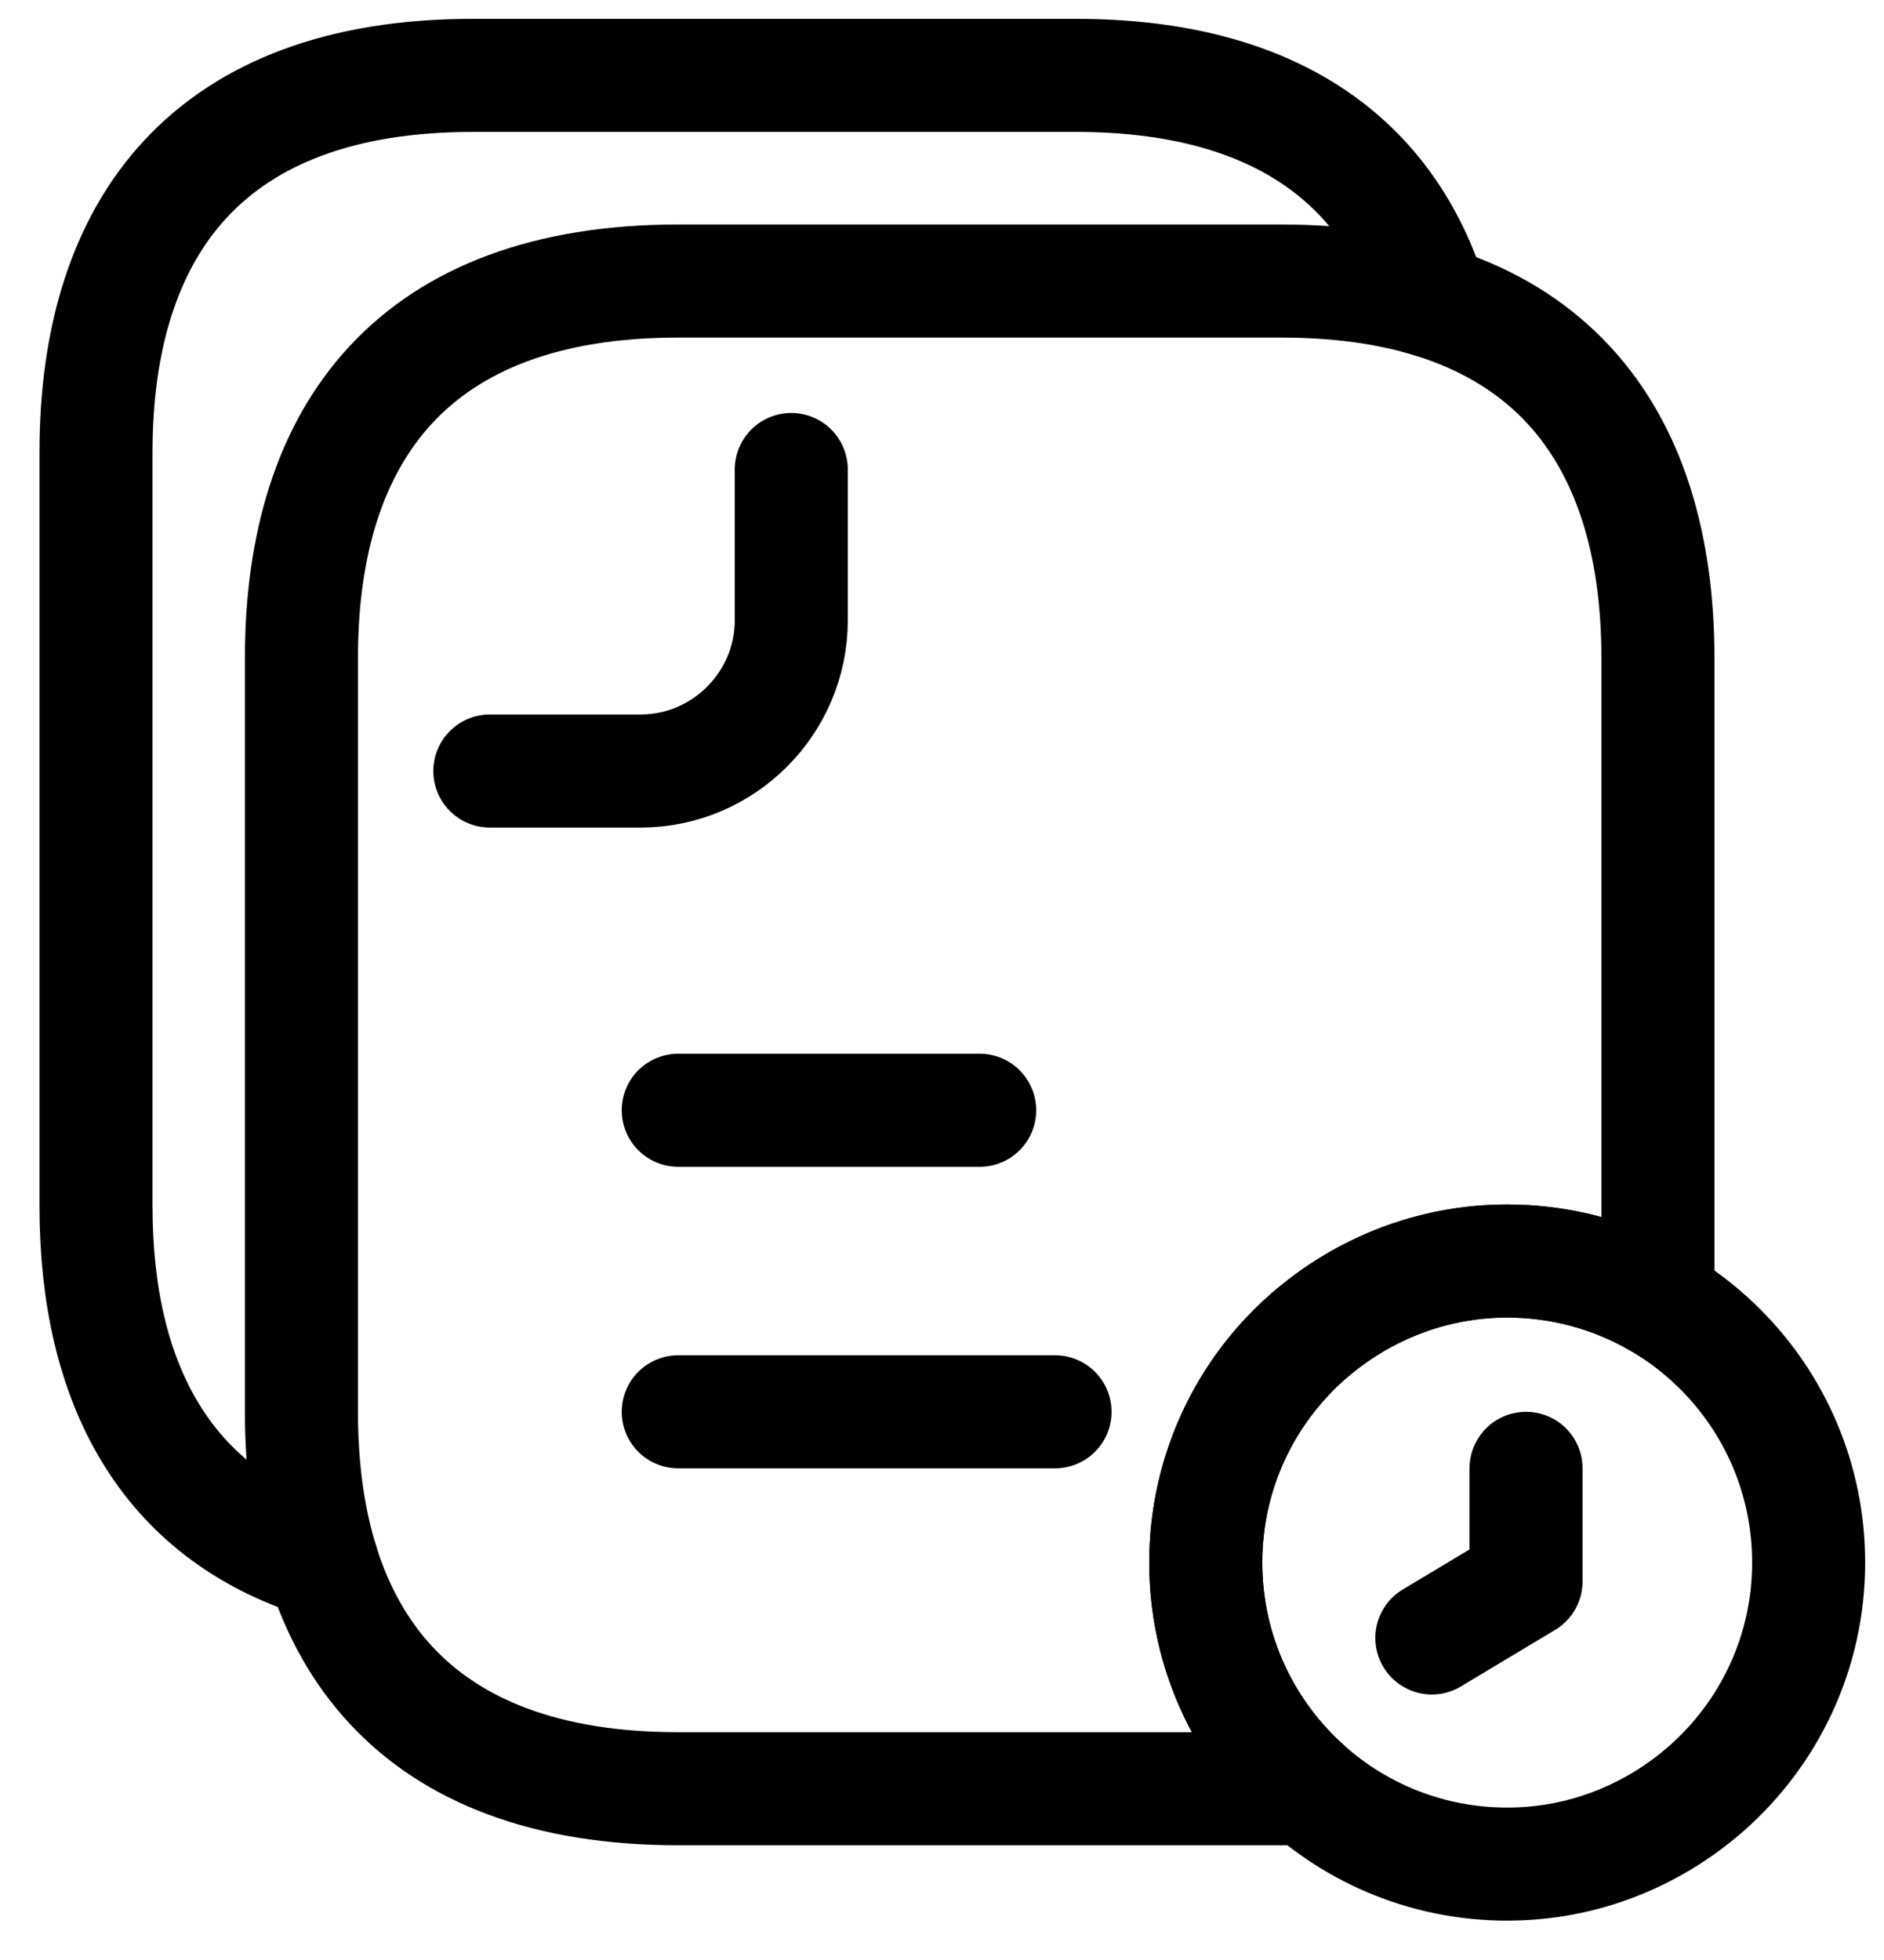 <svg width="25" height="26" viewBox="0 0 25 26" fill="none" xmlns="http://www.w3.org/2000/svg">
<path d="M17.36 17.728L16.867 17.163L16.865 17.165L17.36 17.728ZM17.346 23.721L17.375 24.471C17.681 24.459 17.949 24.262 18.052 23.974C18.155 23.685 18.073 23.363 17.844 23.16L17.346 23.721ZM22 17.263L21.625 17.912C21.857 18.046 22.143 18.046 22.375 17.912C22.607 17.778 22.75 17.531 22.75 17.263H22ZM16.75 20.728C16.75 19.755 17.179 18.886 17.855 18.291L16.865 17.165C15.881 18.03 15.25 19.302 15.25 20.728H16.75ZM17.844 23.16C17.172 22.564 16.75 21.696 16.75 20.728H15.25C15.25 22.142 15.869 23.413 16.848 24.282L17.844 23.16ZM17.316 22.972C17.213 22.976 17.108 22.978 17 22.978V24.478C17.127 24.478 17.252 24.476 17.375 24.471L17.316 22.972ZM17 22.978H9V24.478H17V22.978ZM9 22.978C7.393 22.978 6.368 22.523 5.737 21.843C5.096 21.153 4.75 20.113 4.75 18.728H3.25C3.25 20.343 3.654 21.803 4.638 22.863C5.632 23.933 7.107 24.478 9 24.478V22.978ZM4.75 18.728V8.728H3.25V18.728H4.75ZM4.75 8.728C4.75 7.343 5.096 6.303 5.737 5.613C6.368 4.933 7.393 4.478 9 4.478V2.978C7.107 2.978 5.632 3.523 4.638 4.593C3.654 5.653 3.25 7.113 3.25 8.728H4.75ZM9 4.478H17V2.978H9V4.478ZM17 4.478C18.607 4.478 19.631 4.933 20.263 5.613C20.904 6.303 21.25 7.343 21.25 8.728H22.75C22.75 7.113 22.346 5.653 21.362 4.593C20.369 3.523 18.893 2.978 17 2.978V4.478ZM21.25 8.728V17.263H22.75V8.728H21.25ZM20 17.478C20.593 17.478 21.148 17.636 21.625 17.912L22.375 16.613C21.676 16.209 20.864 15.978 20 15.978V17.478ZM17.853 18.293C18.436 17.785 19.183 17.478 20 17.478V15.978C18.797 15.978 17.704 16.431 16.867 17.163L17.853 18.293Z" fill="black"/>
<path d="M4.274 20.728C2.194 20.085 1.274 18.349 1.274 16V6C1.274 3 2.774 1 6.274 1H14.274C16.922 1 18.425 2.144 19 4" stroke="black" stroke-width="1.5" stroke-miterlimit="10" stroke-linecap="round" stroke-linejoin="round"/>
<path d="M10.5 6.228V8.228C10.5 9.328 9.6 10.228 8.5 10.228H6.5" stroke="black" stroke-width="1.5" stroke-miterlimit="10" stroke-linecap="round" stroke-linejoin="round"/>
<path d="M9 14.728H13" stroke="black" stroke-width="1.5" stroke-miterlimit="10" stroke-linecap="round" stroke-linejoin="round"/>
<path d="M9 18.728H14" stroke="black" stroke-width="1.5" stroke-miterlimit="10" stroke-linecap="round" stroke-linejoin="round"/>
<path d="M24 20.728C24 21.928 23.47 22.998 22.64 23.728C21.93 24.348 21.01 24.728 20 24.728C17.79 24.728 16 22.938 16 20.728C16 19.468 16.58 18.338 17.5 17.608C18.19 17.058 19.06 16.728 20 16.728C22.21 16.728 24 18.518 24 20.728Z" stroke="black" stroke-width="1.5" stroke-miterlimit="10" stroke-linecap="round" stroke-linejoin="round"/>
<path d="M20.25 19.478V20.978L19 21.728" stroke="black" stroke-width="1.5" stroke-miterlimit="10" stroke-linecap="round" stroke-linejoin="round"/>
</svg>
